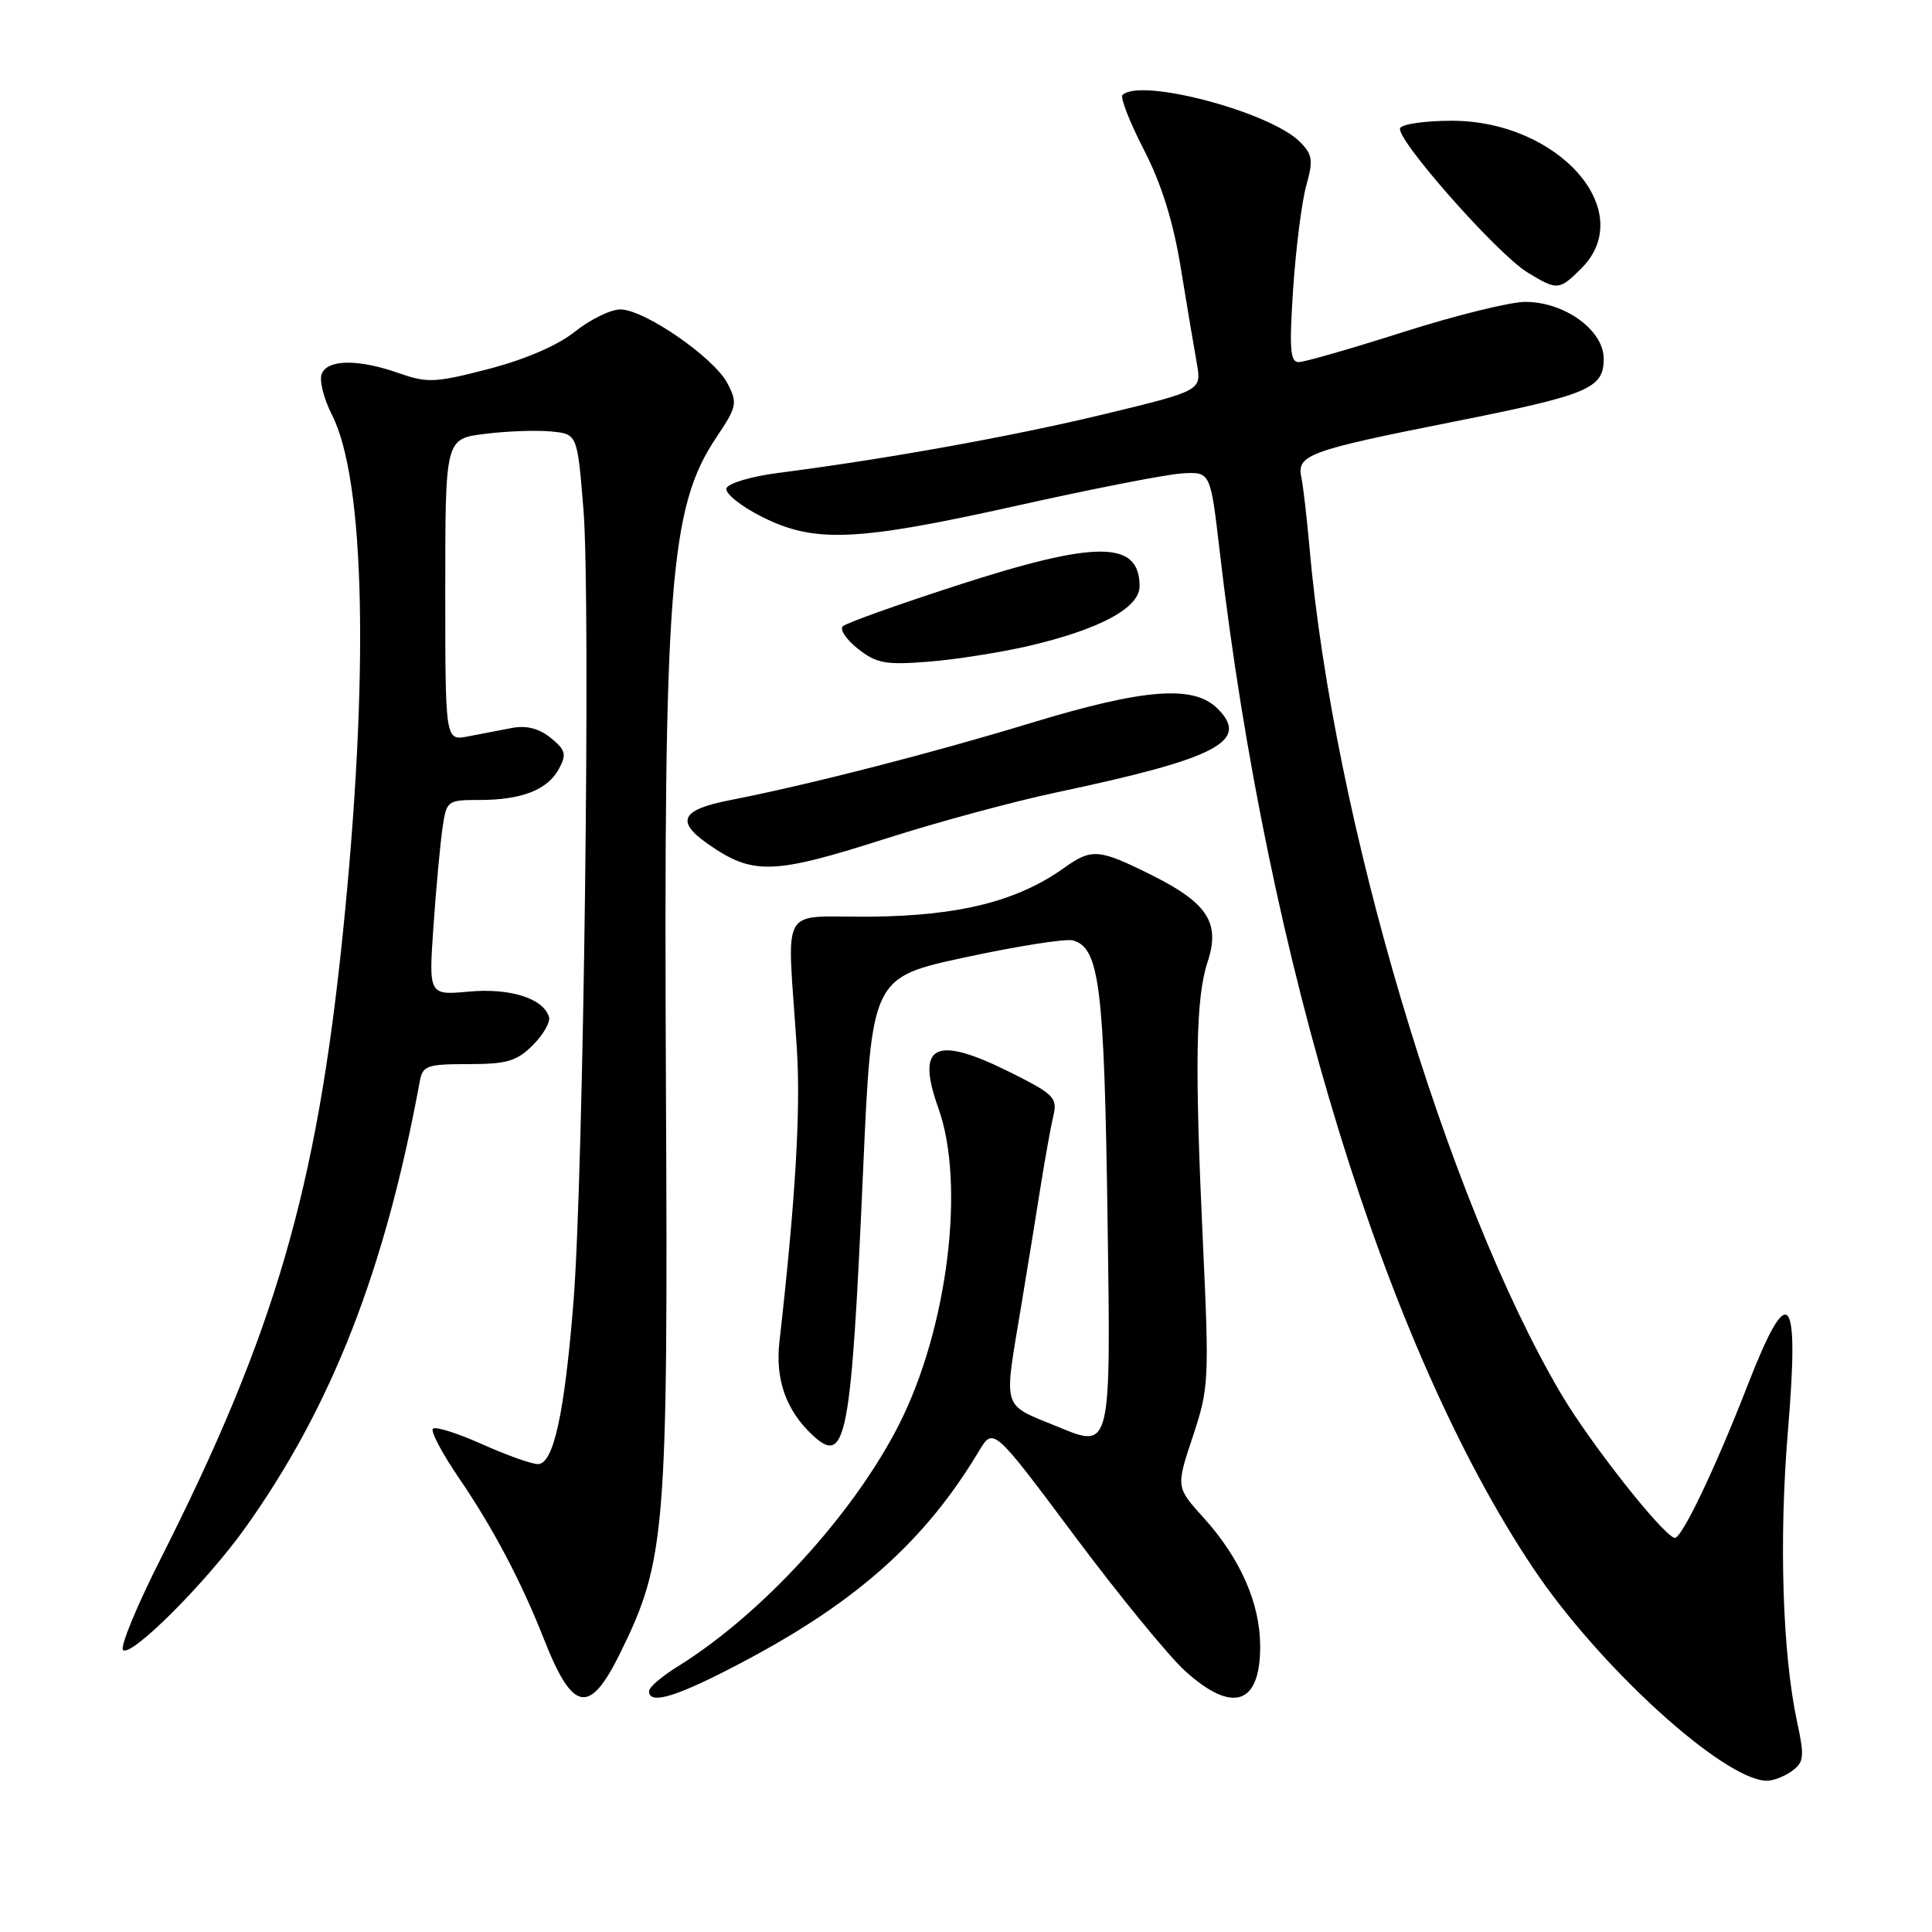 <?xml version="1.0" encoding="UTF-8" standalone="no"?>
<!DOCTYPE svg PUBLIC "-//W3C//DTD SVG 1.1//EN" "http://www.w3.org/Graphics/SVG/1.1/DTD/svg11.dtd" >
<svg xmlns="http://www.w3.org/2000/svg" xmlns:xlink="http://www.w3.org/1999/xlink" version="1.1" viewBox="0 0 256 256">
 <g >
 <path fill="currentColor"
d=" M 237.43 234.68 C 239.05 233.49 239.12 232.79 238.12 228.14 C 236.18 219.08 235.71 203.98 236.91 189.59 C 238.46 171.12 237.04 169.49 231.59 183.50 C 227.21 194.76 222.74 204.08 221.87 203.78 C 220.11 203.17 210.63 191.11 206.83 184.66 C 191.60 158.77 176.67 108.50 173.51 72.50 C 173.17 68.65 172.69 64.48 172.43 63.23 C 171.81 60.28 173.43 59.69 192.35 55.93 C 210.53 52.32 212.50 51.50 212.50 47.53 C 212.50 43.75 207.32 40.00 202.10 40.00 C 200.12 40.00 192.88 41.79 186.00 43.98 C 179.12 46.17 172.87 47.97 172.10 47.98 C 170.95 48.00 170.82 46.26 171.35 38.25 C 171.71 32.89 172.49 26.75 173.08 24.61 C 174.03 21.23 173.92 20.48 172.24 18.79 C 168.26 14.81 151.06 10.27 148.74 12.59 C 148.41 12.92 149.69 16.18 151.57 19.84 C 153.91 24.38 155.46 29.36 156.46 35.50 C 157.27 40.45 158.22 46.13 158.58 48.13 C 159.22 51.76 159.22 51.76 146.36 54.87 C 134.23 57.80 117.53 60.81 103.08 62.67 C 99.54 63.13 96.48 64.04 96.26 64.70 C 96.04 65.36 98.13 67.05 100.90 68.45 C 107.91 72.00 113.42 71.76 134.86 66.98 C 144.76 64.77 154.56 62.85 156.63 62.73 C 160.39 62.50 160.39 62.50 161.61 73.00 C 167.98 127.78 183.67 178.67 203.15 207.78 C 211.87 220.82 228.30 235.79 234.06 235.96 C 234.92 235.98 236.43 235.40 237.43 234.68 Z  M 82.20 219.00 C 88.22 206.75 88.53 202.92 88.24 144.01 C 87.92 77.60 88.73 67.17 94.92 57.96 C 97.65 53.88 97.75 53.42 96.40 50.81 C 94.64 47.40 85.38 41.00 82.20 41.00 C 80.93 41.00 78.22 42.32 76.19 43.94 C 73.90 45.77 69.56 47.64 64.74 48.89 C 57.69 50.72 56.61 50.77 52.87 49.45 C 47.48 47.55 43.37 47.60 42.62 49.56 C 42.29 50.41 42.90 52.84 43.98 54.95 C 48.40 63.62 48.94 89.57 45.40 123.96 C 41.94 157.64 36.40 176.63 21.31 206.50 C 18.14 212.76 15.89 218.22 16.30 218.63 C 17.34 219.67 27.29 209.73 32.46 202.50 C 43.96 186.39 51.02 168.31 55.63 143.25 C 56.00 141.21 56.60 141.00 62.06 141.00 C 67.18 141.00 68.47 140.62 70.62 138.47 C 72.01 137.08 72.97 135.39 72.74 134.72 C 71.94 132.27 67.57 130.90 62.15 131.39 C 56.80 131.88 56.80 131.88 57.44 122.69 C 57.79 117.63 58.33 111.81 58.63 109.75 C 59.16 106.08 59.26 106.00 63.52 106.00 C 69.14 106.00 72.58 104.65 74.07 101.86 C 75.10 99.94 74.95 99.38 72.97 97.77 C 71.42 96.52 69.75 96.09 67.84 96.46 C 66.28 96.76 63.65 97.26 62.00 97.58 C 59.00 98.16 59.00 98.16 59.00 78.15 C 59.00 58.14 59.00 58.14 64.25 57.49 C 67.14 57.13 71.08 56.98 73.00 57.17 C 76.50 57.50 76.50 57.50 77.31 67.50 C 78.29 79.56 77.33 155.68 75.99 172.50 C 74.80 187.34 73.34 194.00 71.28 194.00 C 70.44 194.00 67.10 192.81 63.85 191.35 C 60.61 189.90 57.69 188.98 57.36 189.31 C 57.03 189.64 58.57 192.56 60.79 195.81 C 65.34 202.48 69.04 209.48 72.09 217.23 C 75.91 226.92 78.12 227.31 82.20 219.00 Z  M 98.73 220.06 C 113.66 212.14 122.65 204.07 129.70 192.30 C 131.62 189.09 131.62 189.09 142.36 203.48 C 148.27 211.39 154.88 219.47 157.05 221.43 C 163.36 227.13 167.02 225.88 166.98 218.05 C 166.95 212.41 164.33 206.48 159.51 201.14 C 155.82 197.06 155.82 197.06 158.05 190.36 C 160.19 183.92 160.24 182.90 159.39 164.58 C 158.29 141.05 158.44 132.23 160.01 127.47 C 161.72 122.30 160.03 119.67 152.67 115.99 C 145.57 112.45 144.69 112.37 140.94 115.04 C 134.82 119.40 127.14 121.34 115.50 121.46 C 102.98 121.60 104.31 119.23 105.59 139.00 C 106.11 147.12 105.40 159.04 103.28 177.79 C 102.71 182.78 104.15 186.85 107.63 190.13 C 112.11 194.33 112.78 190.87 114.37 155.01 C 115.50 129.51 115.50 129.51 128.00 126.83 C 134.88 125.35 141.25 124.35 142.17 124.61 C 145.70 125.61 146.32 130.64 146.76 161.73 C 147.20 191.96 147.20 191.96 140.35 189.13 C 132.59 185.93 132.98 187.18 135.32 173.00 C 136.19 167.78 137.36 160.57 137.92 157.00 C 138.49 153.43 139.23 149.32 139.57 147.87 C 140.14 145.46 139.68 145.00 133.93 142.12 C 123.88 137.10 121.31 138.38 124.35 146.87 C 127.94 156.90 125.58 175.96 119.18 188.65 C 113.17 200.56 100.94 213.93 89.75 220.85 C 87.69 222.12 86.00 223.58 86.00 224.08 C 86.00 226.00 89.81 224.80 98.73 220.06 Z  M 117.47 111.09 C 124.21 108.93 134.39 106.18 140.11 104.97 C 161.29 100.49 165.66 98.21 161.34 93.90 C 158.16 90.72 151.61 91.23 136.50 95.83 C 123.32 99.84 107.22 103.97 96.75 106.02 C 90.28 107.28 89.49 108.80 93.75 111.79 C 99.76 116.00 102.36 115.92 117.47 111.09 Z  M 136.27 85.60 C 145.70 83.40 151.00 80.56 151.00 77.68 C 151.00 71.58 145.29 71.57 126.69 77.61 C 118.88 80.14 112.13 82.56 111.68 82.98 C 111.23 83.40 112.13 84.74 113.68 85.97 C 116.14 87.90 117.34 88.13 123.00 87.68 C 126.58 87.40 132.54 86.46 136.27 85.60 Z  M 209.55 35.55 C 217.09 28.00 206.54 16.00 192.35 16.00 C 188.92 16.00 185.85 16.43 185.53 16.96 C 184.76 18.20 198.36 33.64 202.40 36.10 C 206.35 38.51 206.60 38.49 209.55 35.55 Z "/>
</g>
</svg>